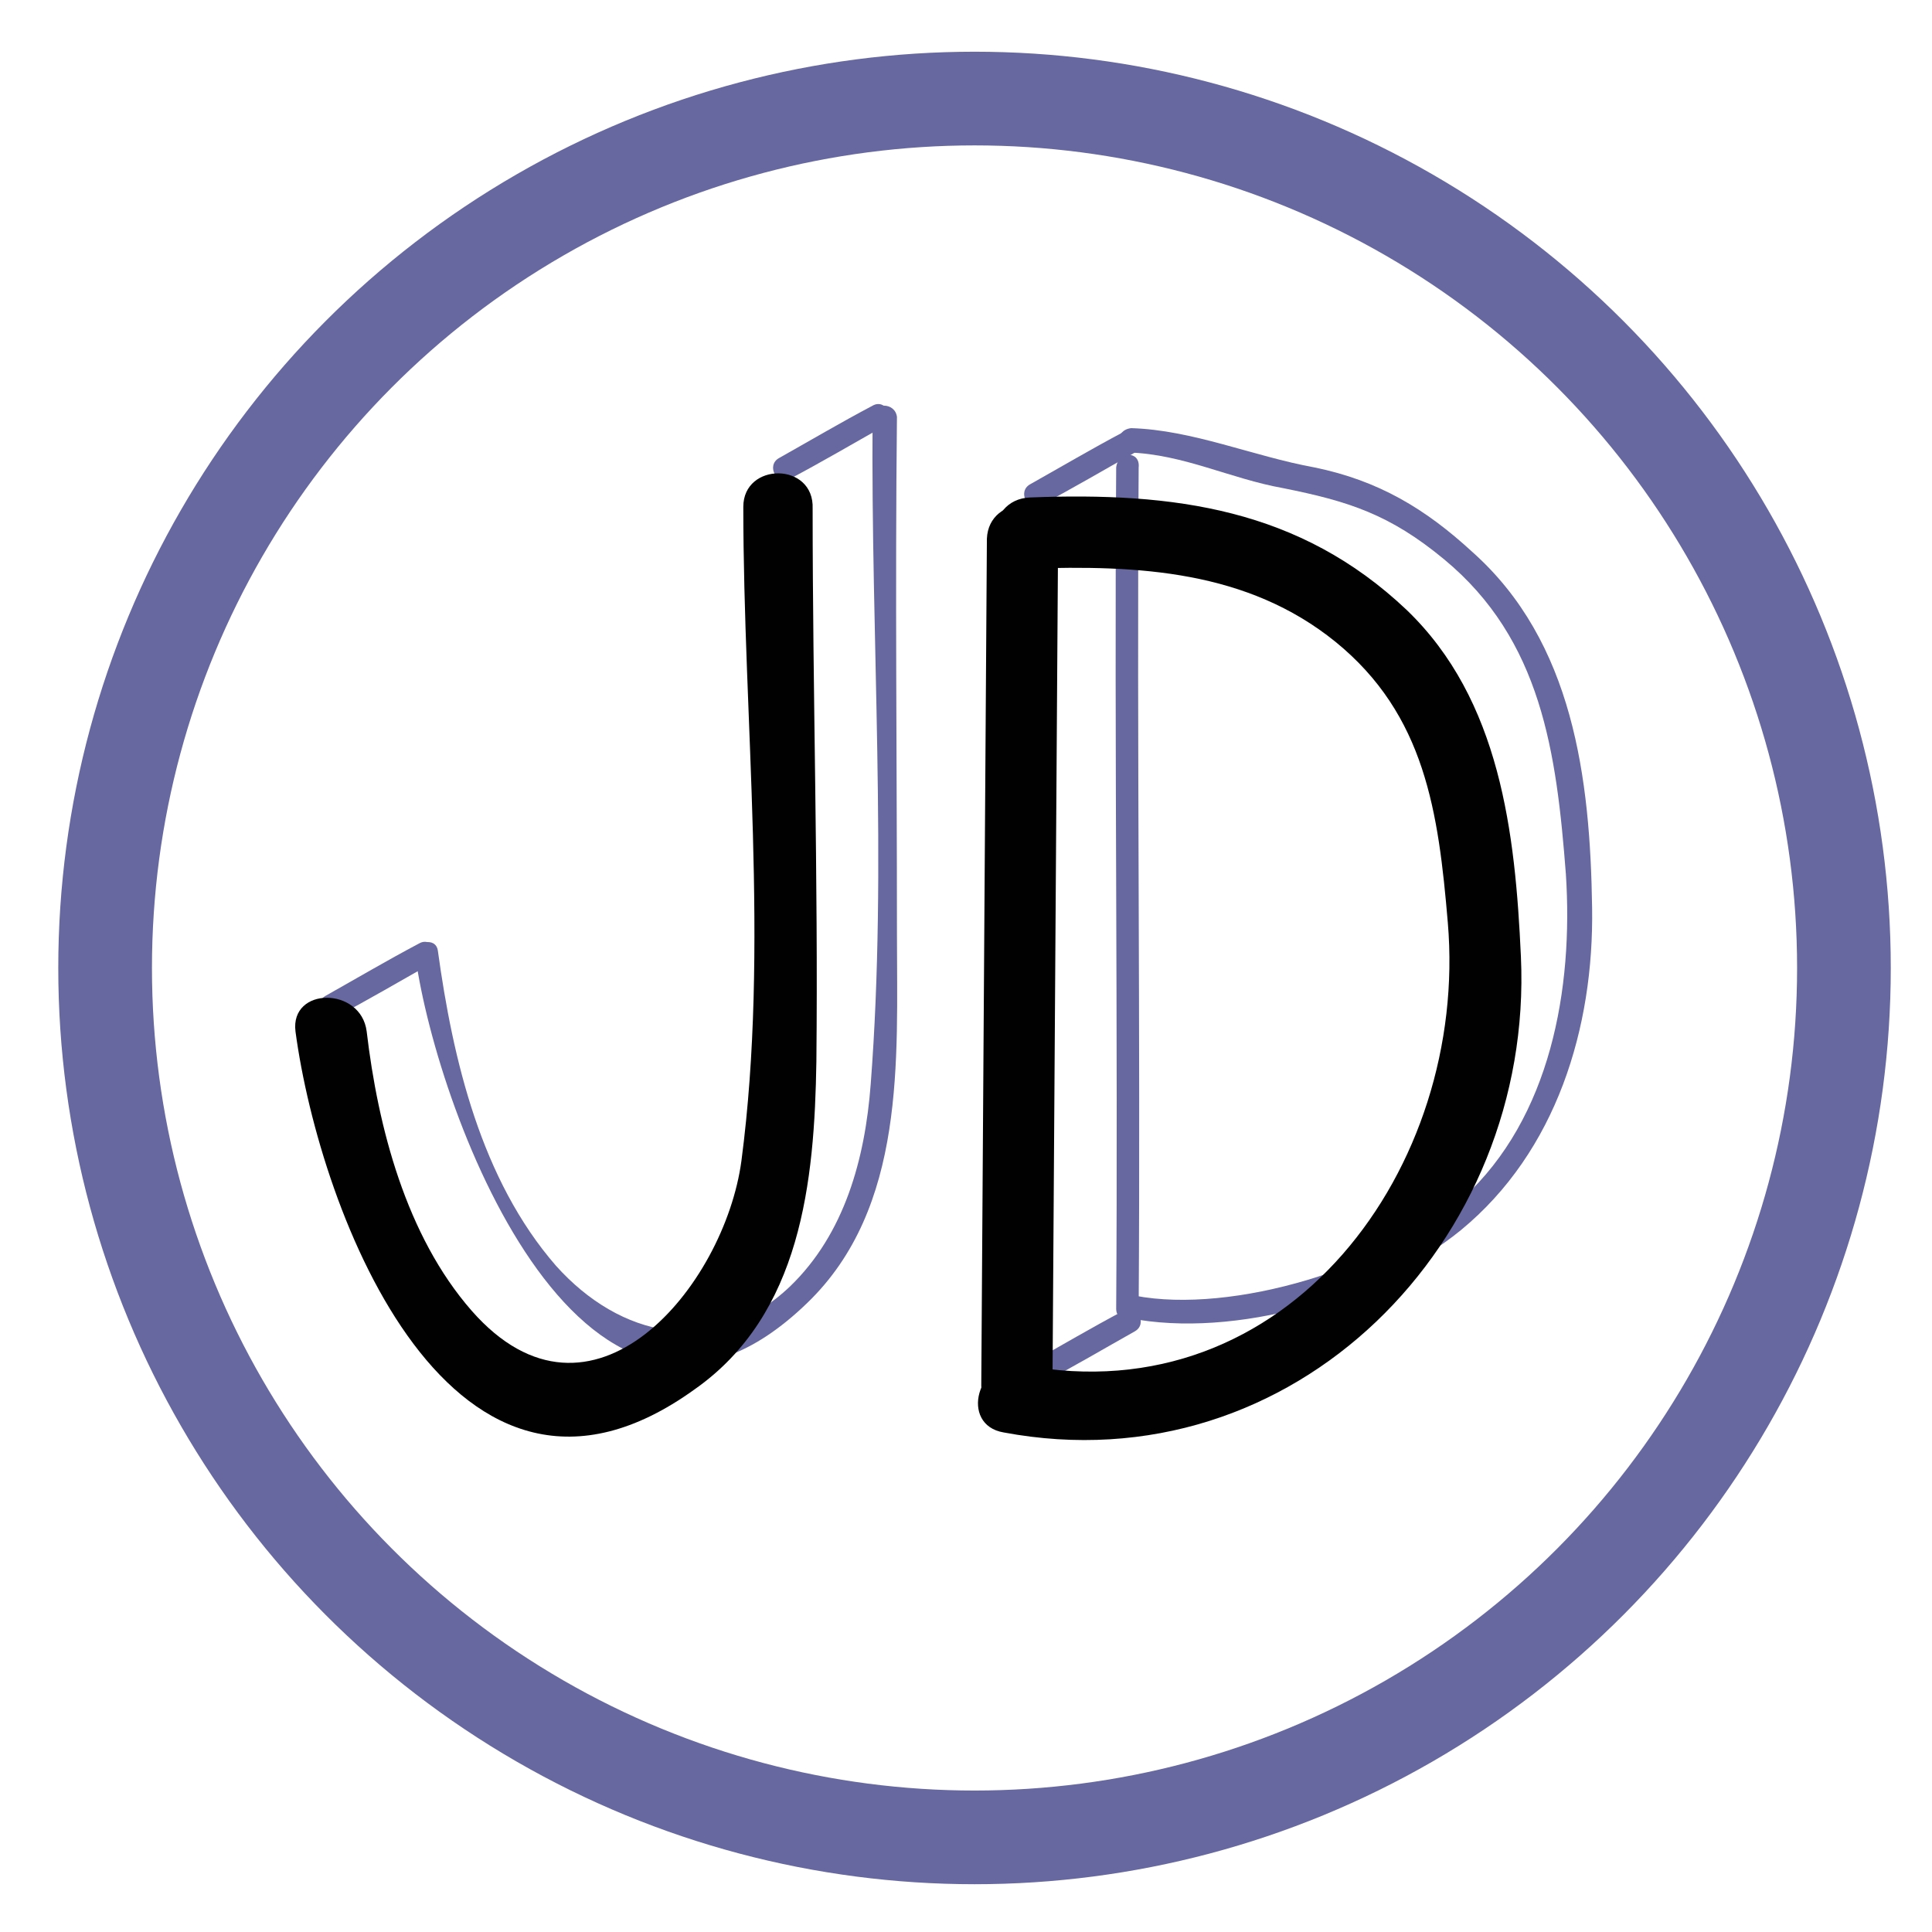 <?xml version="1.0" encoding="utf-8"?>
<!-- Generator: Adobe Illustrator 23.0.1, SVG Export Plug-In . SVG Version: 6.00 Build 0)  -->
<svg version="1.1" id="Layer_1" xmlns="http://www.w3.org/2000/svg" xmlns:xlink="http://www.w3.org/1999/xlink" x="0px" y="0px"
	 viewBox="0 0 103.11 103.11" style="enable-background:new 0 0 103.11 103.11;" xml:space="preserve">
<style type="text/css">
	.st0{fill:#6868A0;}
	.st1{fill:none;stroke:#6868A0;stroke-width:5;stroke-miterlimit:10;}
	.st2{fill:#010101;}
</style>
<g>
	<g>
		<path class="st0" d="M46.57,22.25c-0.1,11.8,0.8,23.9-0.1,35.6c-0.3,4-1.4,8-4.3,10.8c-4.1,3.9-9.1,2.7-12.5-1.1
			c-4-4.6-5.5-11-6.3-16.8c-0.1-0.8-1.3-0.5-1.2,0.3c1.2,8.6,9.2,29.8,20.9,18.5c5.3-5.1,4.8-13,4.8-19.7c0-9.2-0.1-18.4,0-27.6
			C47.77,21.45,46.57,21.45,46.57,22.25L46.57,22.25z"/>
	</g>
</g>
<g>
	<g>
		<path class="st0" d="M59.57,24.95c-0.1,15,0.1,30,0,44.9c0,0.8,1.2,0.8,1.2,0c0.1-15-0.1-30,0-44.9
			C60.87,24.05,59.67,24.05,59.57,24.95L59.57,24.95z"/>
	</g>
</g>
<g>
	<g>
		<path class="st0" d="M60.27,24.15c2.9,0.1,5.4,1.4,8.2,1.9c3.5,0.7,5.7,1.4,8.6,3.8c5.2,4.3,6,10.3,6.5,16.8
			c0.4,6.1-0.8,13-5.5,17.3c-4,3.7-12.3,6.2-17.5,5.2c-0.8-0.1-1.1,1-0.3,1.2c5.6,1.1,13.3-1.1,17.7-4.7c5.1-4.2,7.1-10.8,7-17.2
			c-0.1-6.9-1-14.2-6.4-19c-2.5-2.3-5-3.8-8.4-4.5c-3.3-0.6-6.5-2-9.8-2.1C59.47,22.95,59.47,24.15,60.27,24.15L60.27,24.15z"/>
	</g>
</g>
<g>
	<g>
		<path class="st0" d="M42.17,25.55c1.7-0.9,3.4-1.9,5-2.8c0.7-0.4,0.1-1.5-0.6-1.1c-1.7,0.9-3.4,1.9-5,2.8
			C40.87,24.85,41.47,25.95,42.17,25.55L42.17,25.55z"/>
	</g>
</g>
<g>
	<g>
		<path class="st0" d="M17.97,54.25c1.7-0.9,3.4-1.9,5-2.8c0.7-0.4,0.1-1.5-0.6-1.1c-1.7,0.9-3.4,1.9-5,2.8
			C16.67,53.55,17.27,54.65,17.97,54.25L17.97,54.25z"/>
	</g>
</g>
<g>
	<g>
		<path class="st0" d="M55.57,26.95c1.7-0.9,3.4-1.9,5-2.8c0.7-0.4,0.1-1.5-0.6-1.1c-1.7,0.9-3.4,1.9-5,2.8
			C54.27,26.25,54.87,27.35,55.57,26.95L55.57,26.95z"/>
	</g>
</g>
<g>
	<g>
		<path class="st0" d="M55.57,73.85c1.7-0.9,3.4-1.9,5-2.8c0.7-0.4,0.1-1.5-0.6-1.1c-1.7,0.9-3.4,1.9-5,2.8
			C54.27,73.15,54.87,74.25,55.57,73.85L55.57,73.85z"/>
	</g>
</g>
<ellipse class="st1" cx="52.01" cy="51.66" rx="46.4" ry="46.4"/>
<g>
	<g>
		<path class="st2" d="M39.67,27.05c0,11.4,1.4,23.5-0.1,34.9c-0.9,6.7-8,15.3-14.4,8c-3.5-4-5-9.8-5.6-14.9c-0.3-2.4-4.1-2.4-3.8,0
			c1.3,9.7,8.4,28.4,21.3,19.1c5.7-4,6.4-11.1,6.5-17.5c0.1-9.9-0.2-19.7-0.2-29.5C43.47,24.65,39.67,24.65,39.67,27.05L39.67,27.05
			z"/>
	</g>
</g>
<g>
	<g>
		<path class="st2" d="M52.67,28.75c-0.1,15.1-0.2,30.1-0.3,45.2c0,2.4,3.7,2.4,3.8,0c0.1-15.1,0.2-30.1,0.3-45.2
			C56.47,26.35,52.77,26.35,52.67,28.75L52.67,28.75z"/>
	</g>
</g>
<g>
	<g>
		<path class="st2" d="M54.87,30.35c5.9-0.2,11.7,0.1,16.4,3.9c4.8,3.9,5.5,9.1,6,15c1.1,13-8.5,26.3-22.7,23.6
			c-2.4-0.4-3.4,3.2-1,3.6c15.5,2.9,28.3-10.2,27.6-25.4c-0.3-6.6-1.1-13.7-6.1-18.5c-5.7-5.4-12.4-6.3-20.1-6
			C52.47,26.65,52.47,30.45,54.87,30.35L54.87,30.35z"/>
	</g>
</g>
</svg>
